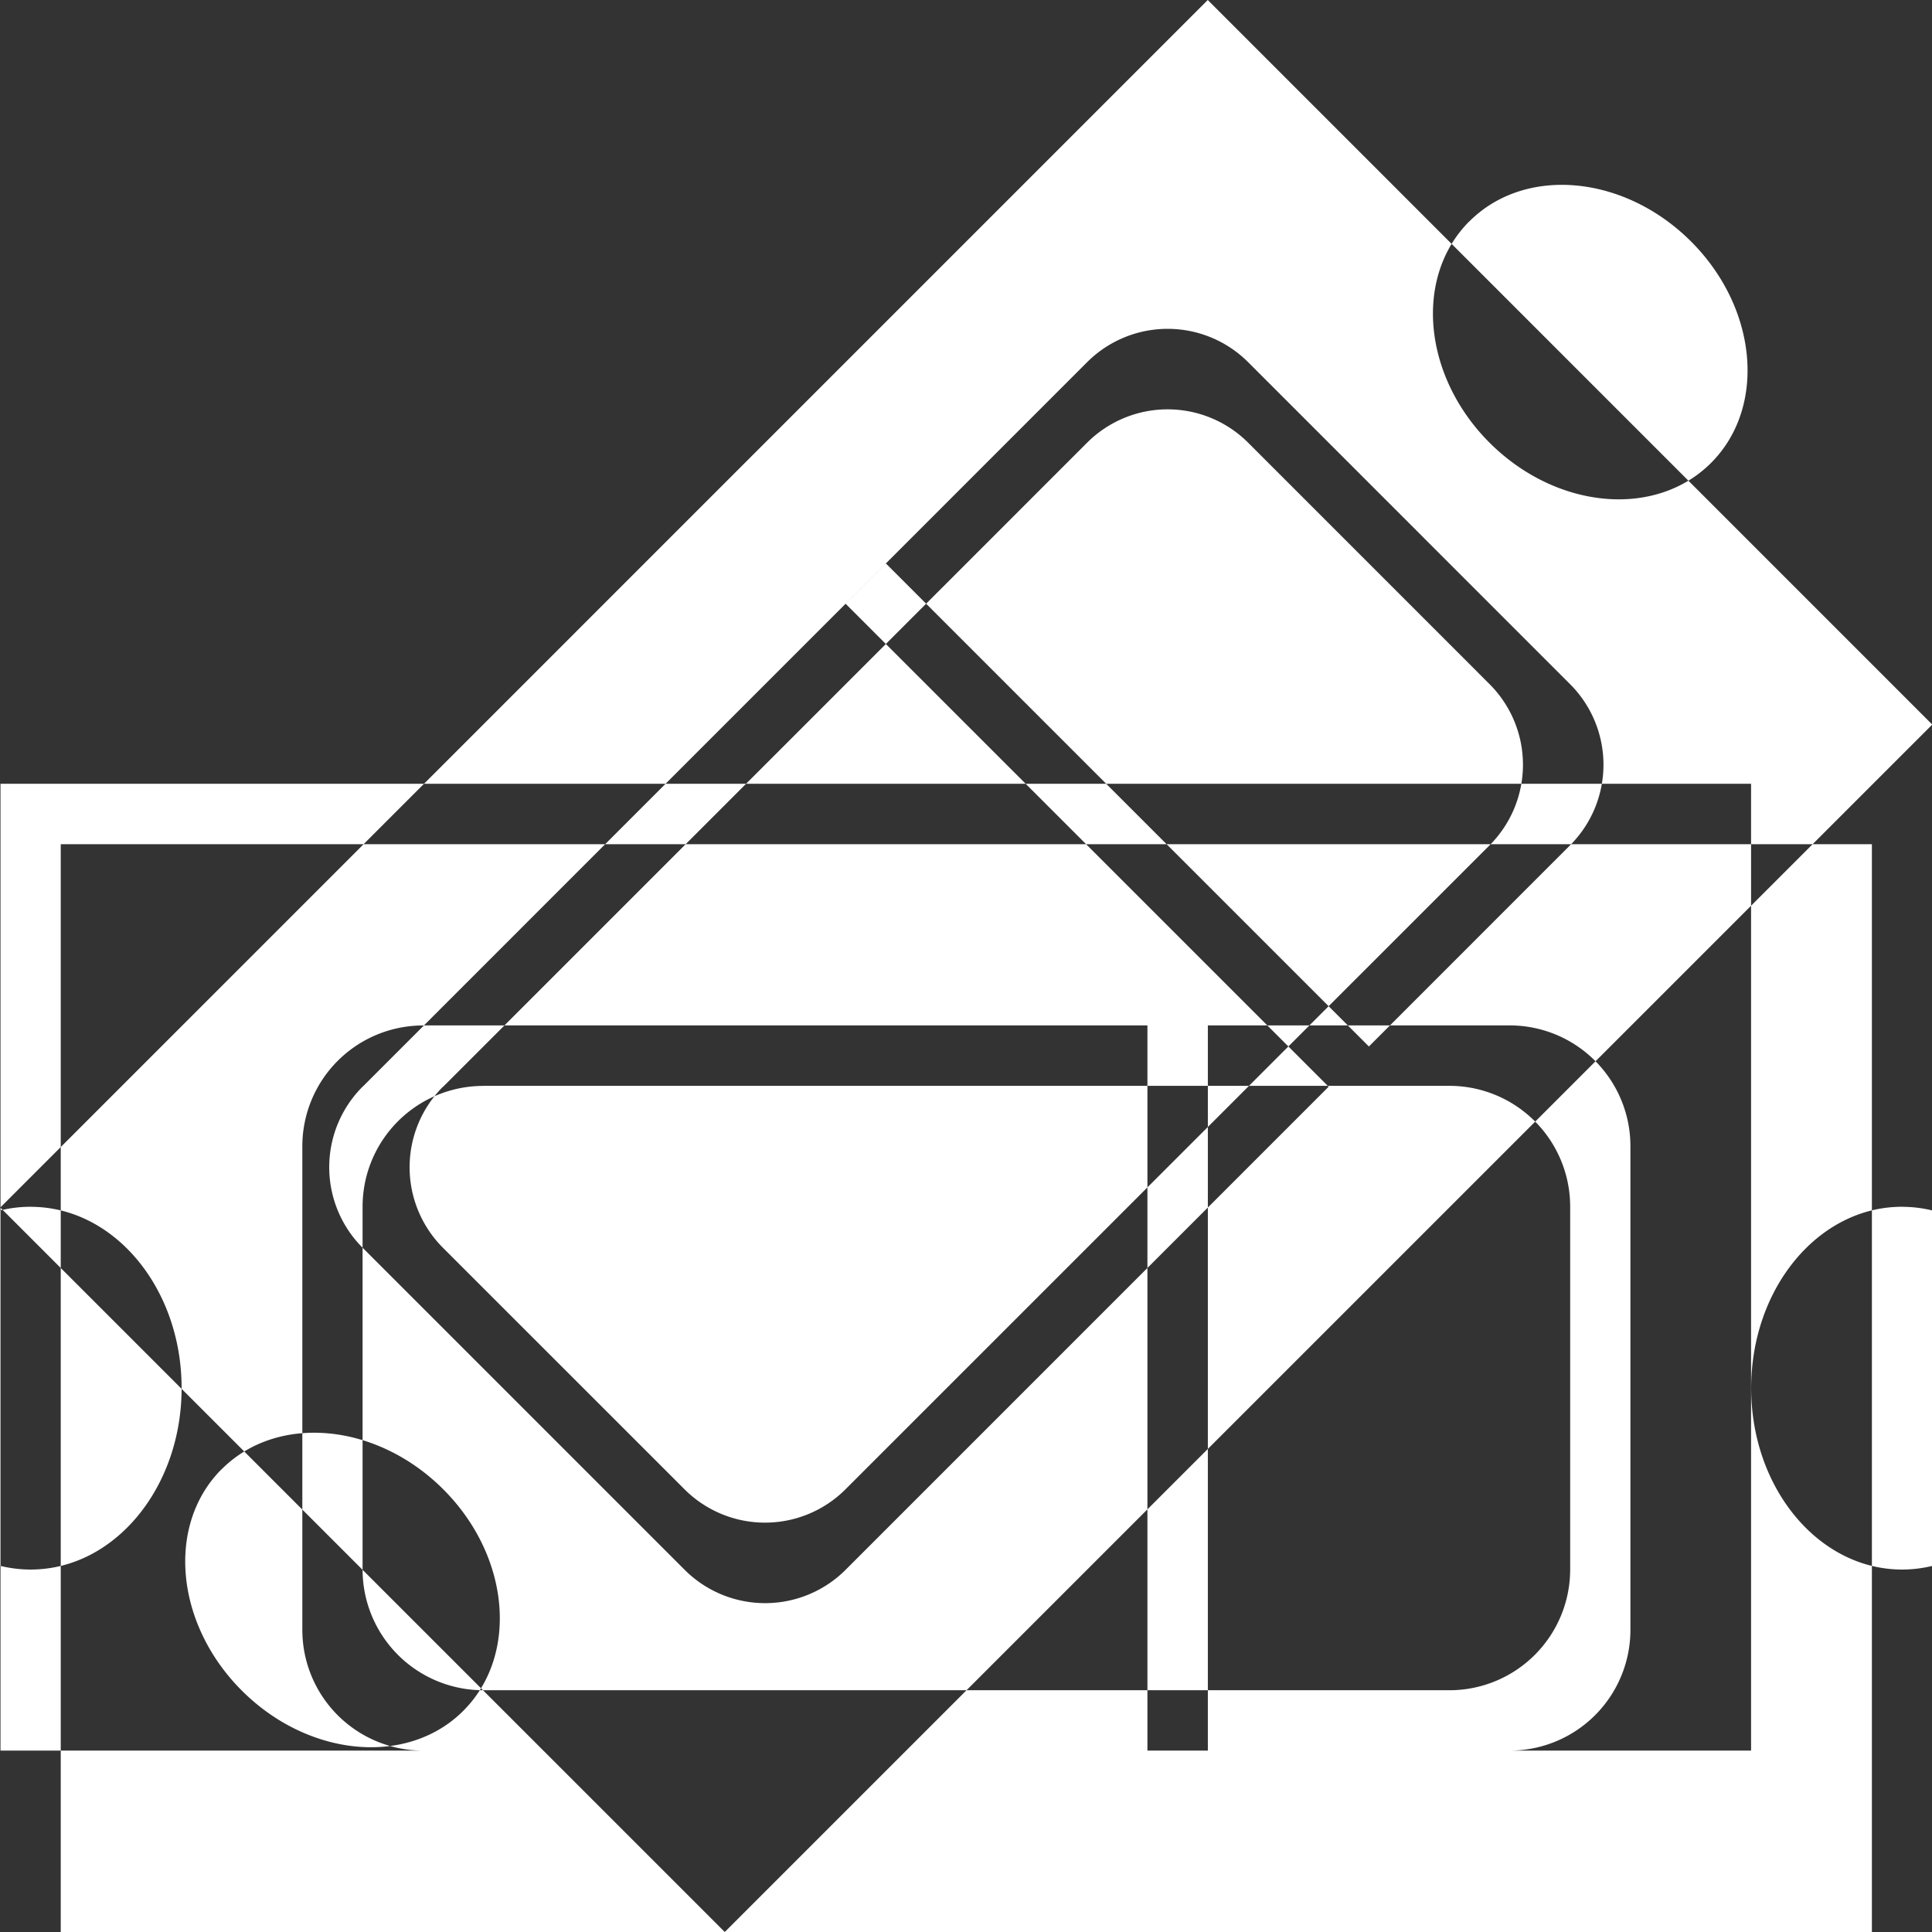 <svg xmlns="http://www.w3.org/2000/svg" width="82" height="82"><rect width="100%" height="100%" fill="#333333" stroke="none"/><path d="M.012 51.251L51.261 0l30.75 30.753L30.761 82zm9.4 11.105c2.359-2.359 6.566-1.977 9.4.854s3.213 7.038.854 9.4-6.565 1.977-9.4-.854-3.217-7.041-.859-9.4zM62.37 9.392c2.359-2.359 6.566-1.976 9.4.854s3.213 7.038.854 9.4-6.565 1.976-9.4-.854-3.218-7.041-.859-9.4zM15.391 46.125l30.75-30.753a4.833 4.833 0 016.834 0L66.641 29.04a4.833 4.833 0 010 6.834l-30.75 30.753a4.831 4.831 0 01-6.833 0L15.391 52.959a4.833 4.833 0 01-.005-6.834zm3.417 0l27.333-27.336a4.833 4.833 0 016.834 0L63.224 29.04a4.833 4.833 0 010 6.834L35.886 63.21a4.831 4.831 0 01-6.833 0L18.8 52.959a4.833 4.833 0 010-6.834zm17.083-20.5l1.709-1.709 20.5 20.5-1.708 1.708zM.021 33.266h74.3V74.3H.021V33.26zm2.562 2.565h76.866V82H2.578V35.83zm-1.281 15.39c3.538 0 6.406 3.446 6.406 7.695s-2.868 7.7-6.406 7.7-6.405-3.446-6.405-7.7 2.862-7.697 6.403-7.697zm79.428 0c3.538 0 6.406 3.446 6.406 7.695s-2.868 7.7-6.406 7.7-6.405-3.446-6.405-7.7 2.863-7.697 6.4-7.697zm-62.774-7.7h46.12a5.127 5.127 0 015.124 5.13v20.52a5.126 5.126 0 01-5.124 5.13h-46.12a5.126 5.126 0 01-5.124-5.13v-20.52a5.127 5.127 0 015.119-5.127zm2.563 2.565h41a5.127 5.127 0 015.124 5.13V66.61a5.126 5.126 0 01-5.124 5.129H20.514a5.126 5.126 0 01-5.125-5.129V51.219a5.127 5.127 0 015.125-5.13zm28.184-2.565h2.562V74.3H48.7V43.52z" fill="#fff" fill-rule="evenodd"/></svg>